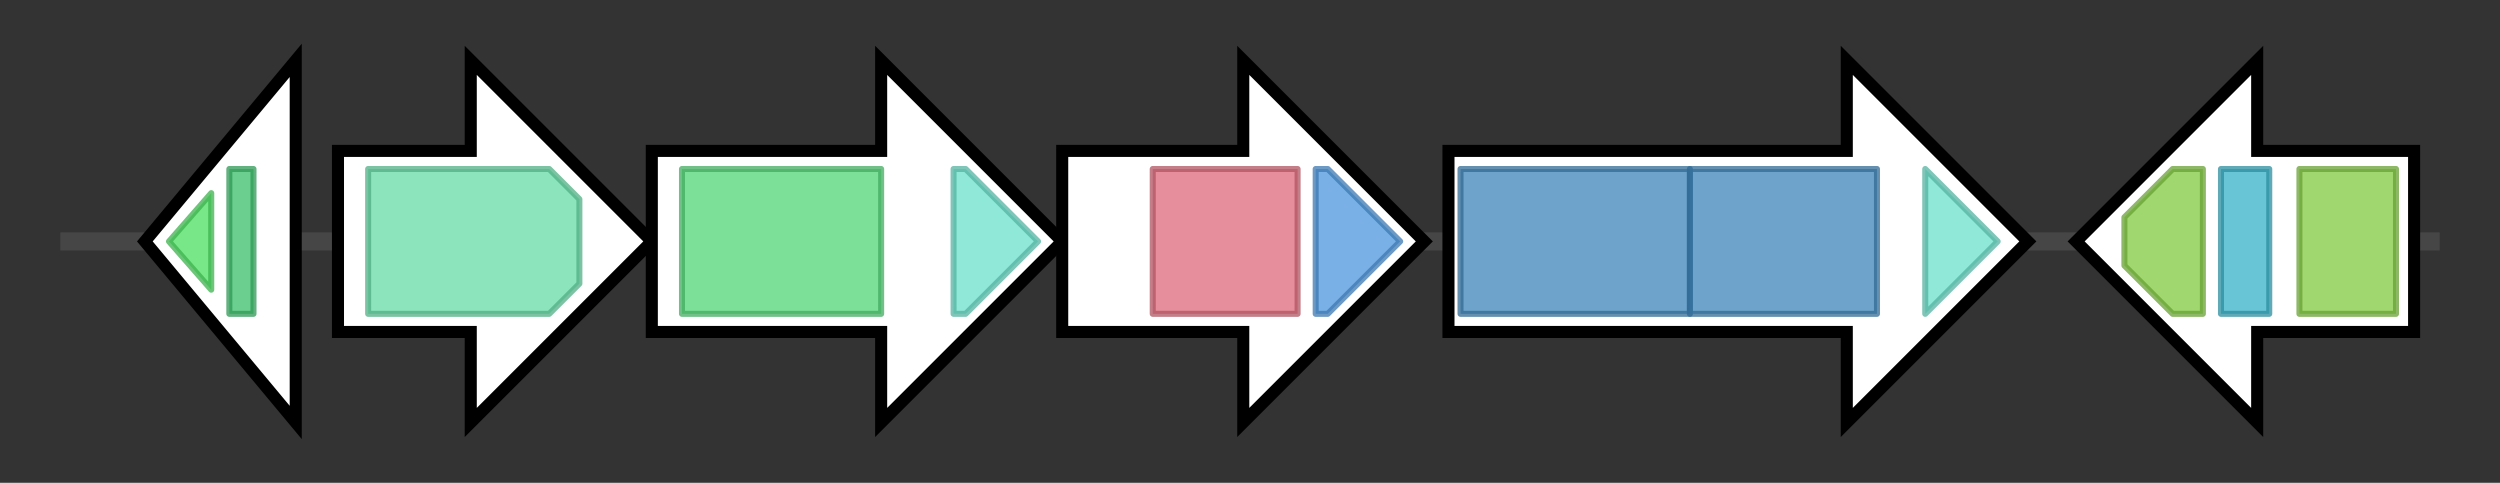 <svg version="1.1" baseProfile="full" xmlns="http://www.w3.org/2000/svg" width="414.233" height="80">
	<rect width="100%" height="100%" fill="#333333" stroke="none"/>
	<g>
		<line x1="10" y1="40.0" x2="404.233" y2="40.0" style="stroke:rgb(70,70,70); stroke-width:3 "/>
		<g>
			<title> (ctg3_311)</title>
			<polygon class=" (ctg3_311)" points="24,40 49,10 49,70" fill="rgb(255,255,255)" fill-opacity="1.0" stroke="rgb(0,0,0)" stroke-width="2"  />
			<g>
				<title>SIP (PF04954)
"Siderophore-interacting protein"</title>
				<polygon class="PF04954" points="28,40 35,32 35,48" stroke-linejoin="round" width="11" height="24" fill="rgb(75,222,95)" stroke="rgb(60,177,76)" stroke-width="1" opacity="0.75" />
			</g>
			<g>
				<title>FAD_binding_9 (PF08021)
"Siderophore-interacting FAD-binding domain"</title>
				<polygon class="PF08021" points="38,28 38,28 42,28 42,52 38,52 38,52" stroke-linejoin="round" width="4" height="24" fill="rgb(58,190,106)" stroke="rgb(46,152,84)" stroke-width="1" opacity="0.75" />
			</g>
		</g>
		<g>
			<title> (ctg3_312)</title>
			<polygon class=" (ctg3_312)" points="56,25 78,25 78,10 108,40 78,70 78,55 56,55" fill="rgb(255,255,255)" fill-opacity="1.0" stroke="rgb(0,0,0)" stroke-width="2"  />
			<g>
				<title>Pyridoxal_deC (PF00282)
"Pyridoxal-dependent decarboxylase conserved domain"</title>
				<polygon class="PF00282" points="61,28 91,28 96,33 96,47 91,52 61,52" stroke-linejoin="round" width="35" height="24" fill="rgb(100,218,166)" stroke="rgb(80,174,132)" stroke-width="1" opacity="0.75" />
			</g>
		</g>
		<g>
			<title> (ctg3_313)</title>
			<polygon class=" (ctg3_313)" points="108,25 146,25 146,10 176,40 146,70 146,55 108,55" fill="rgb(255,255,255)" fill-opacity="1.0" stroke="rgb(0,0,0)" stroke-width="2"  />
			<g>
				<title>Lys_Orn_oxgnase (PF13434)
"L-lysine 6-monooxygenase/L-ornithine 5-monooxygenase"</title>
				<rect class="PF13434" x="113" y="28" stroke-linejoin="round" width="33" height="24" fill="rgb(81,213,119)" stroke="rgb(64,170,95)" stroke-width="1" opacity="0.75" />
			</g>
			<g>
				<title>Acetyltransf_8 (PF13523)
"Acetyltransferase (GNAT) domain"</title>
				<polygon class="PF13523" points="158,28 160,28 172,40 172,40 160,52 158,52" stroke-linejoin="round" width="14" height="24" fill="rgb(106,224,203)" stroke="rgb(84,179,162)" stroke-width="1" opacity="0.75" />
			</g>
		</g>
		<g>
			<title> (ctg3_314)</title>
			<polygon class=" (ctg3_314)" points="176,25 206,25 206,10 236,40 206,70 206,55 176,55" fill="rgb(255,255,255)" fill-opacity="1.0" stroke="rgb(0,0,0)" stroke-width="2"  />
			<g>
				<title>IucA_IucC (PF04183)
"IucA / IucC family"</title>
				<rect class="PF04183" x="191" y="28" stroke-linejoin="round" width="24" height="24" fill="rgb(221,104,121)" stroke="rgb(176,83,96)" stroke-width="1" opacity="0.75" />
			</g>
			<g>
				<title>FhuF (PF06276)
"Ferric iron reductase FhuF-like transporter"</title>
				<polygon class="PF06276" points="218,28 220,28 232,40 220,52 218,52" stroke-linejoin="round" width="15" height="24" fill="rgb(76,151,221)" stroke="rgb(60,120,176)" stroke-width="1" opacity="0.75" />
			</g>
		</g>
		<g>
			<title> (ctg3_315)</title>
			<polygon class=" (ctg3_315)" points="240,25 306,25 306,10 336,40 306,70 306,55 240,55" fill="rgb(255,255,255)" fill-opacity="1.0" stroke="rgb(0,0,0)" stroke-width="2"  />
			<g>
				<title>Penicil_amidase (PF01804)
"Penicillin amidase"</title>
				<rect class="PF01804" x="242" y="28" stroke-linejoin="round" width="38" height="24" fill="rgb(62,133,186)" stroke="rgb(49,106,148)" stroke-width="1" opacity="0.75" />
			</g>
			<g>
				<title>Penicil_amidase (PF01804)
"Penicillin amidase"</title>
				<rect class="PF01804" x="280" y="28" stroke-linejoin="round" width="31" height="24" fill="rgb(62,133,186)" stroke="rgb(49,106,148)" stroke-width="1" opacity="0.75" />
			</g>
			<g>
				<title>Acetyltransf_8 (PF13523)
"Acetyltransferase (GNAT) domain"</title>
				<polygon class="PF13523" points="319,28 319,28 331,40 319,52 319,52" stroke-linejoin="round" width="14" height="24" fill="rgb(106,224,203)" stroke="rgb(84,179,162)" stroke-width="1" opacity="0.75" />
			</g>
		</g>
		<g>
			<title> (ctg3_316)</title>
			<polygon class=" (ctg3_316)" points="400,25 374,25 374,10 344,40 374,70 374,55 400,55" fill="rgb(255,255,255)" fill-opacity="1.0" stroke="rgb(0,0,0)" stroke-width="2"  />
			<g>
				<title>ABC_tran (PF00005)
"ABC transporter"</title>
				<polygon class="PF00005" points="352,36 360,28 365,28 365,52 360,52 352,44" stroke-linejoin="round" width="13" height="24" fill="rgb(129,201,63)" stroke="rgb(103,160,50)" stroke-width="1" opacity="0.75" />
			</g>
			<g>
				<title>ABC_tran_Xtn (PF12848)
"ABC transporter"</title>
				<rect class="PF12848" x="368" y="28" stroke-linejoin="round" width="8" height="24" fill="rgb(54,177,199)" stroke="rgb(43,141,159)" stroke-width="1" opacity="0.75" />
			</g>
			<g>
				<title>ABC_tran (PF00005)
"ABC transporter"</title>
				<rect class="PF00005" x="381" y="28" stroke-linejoin="round" width="16" height="24" fill="rgb(129,201,63)" stroke="rgb(103,160,50)" stroke-width="1" opacity="0.75" />
			</g>
		</g>
	</g>
</svg>
